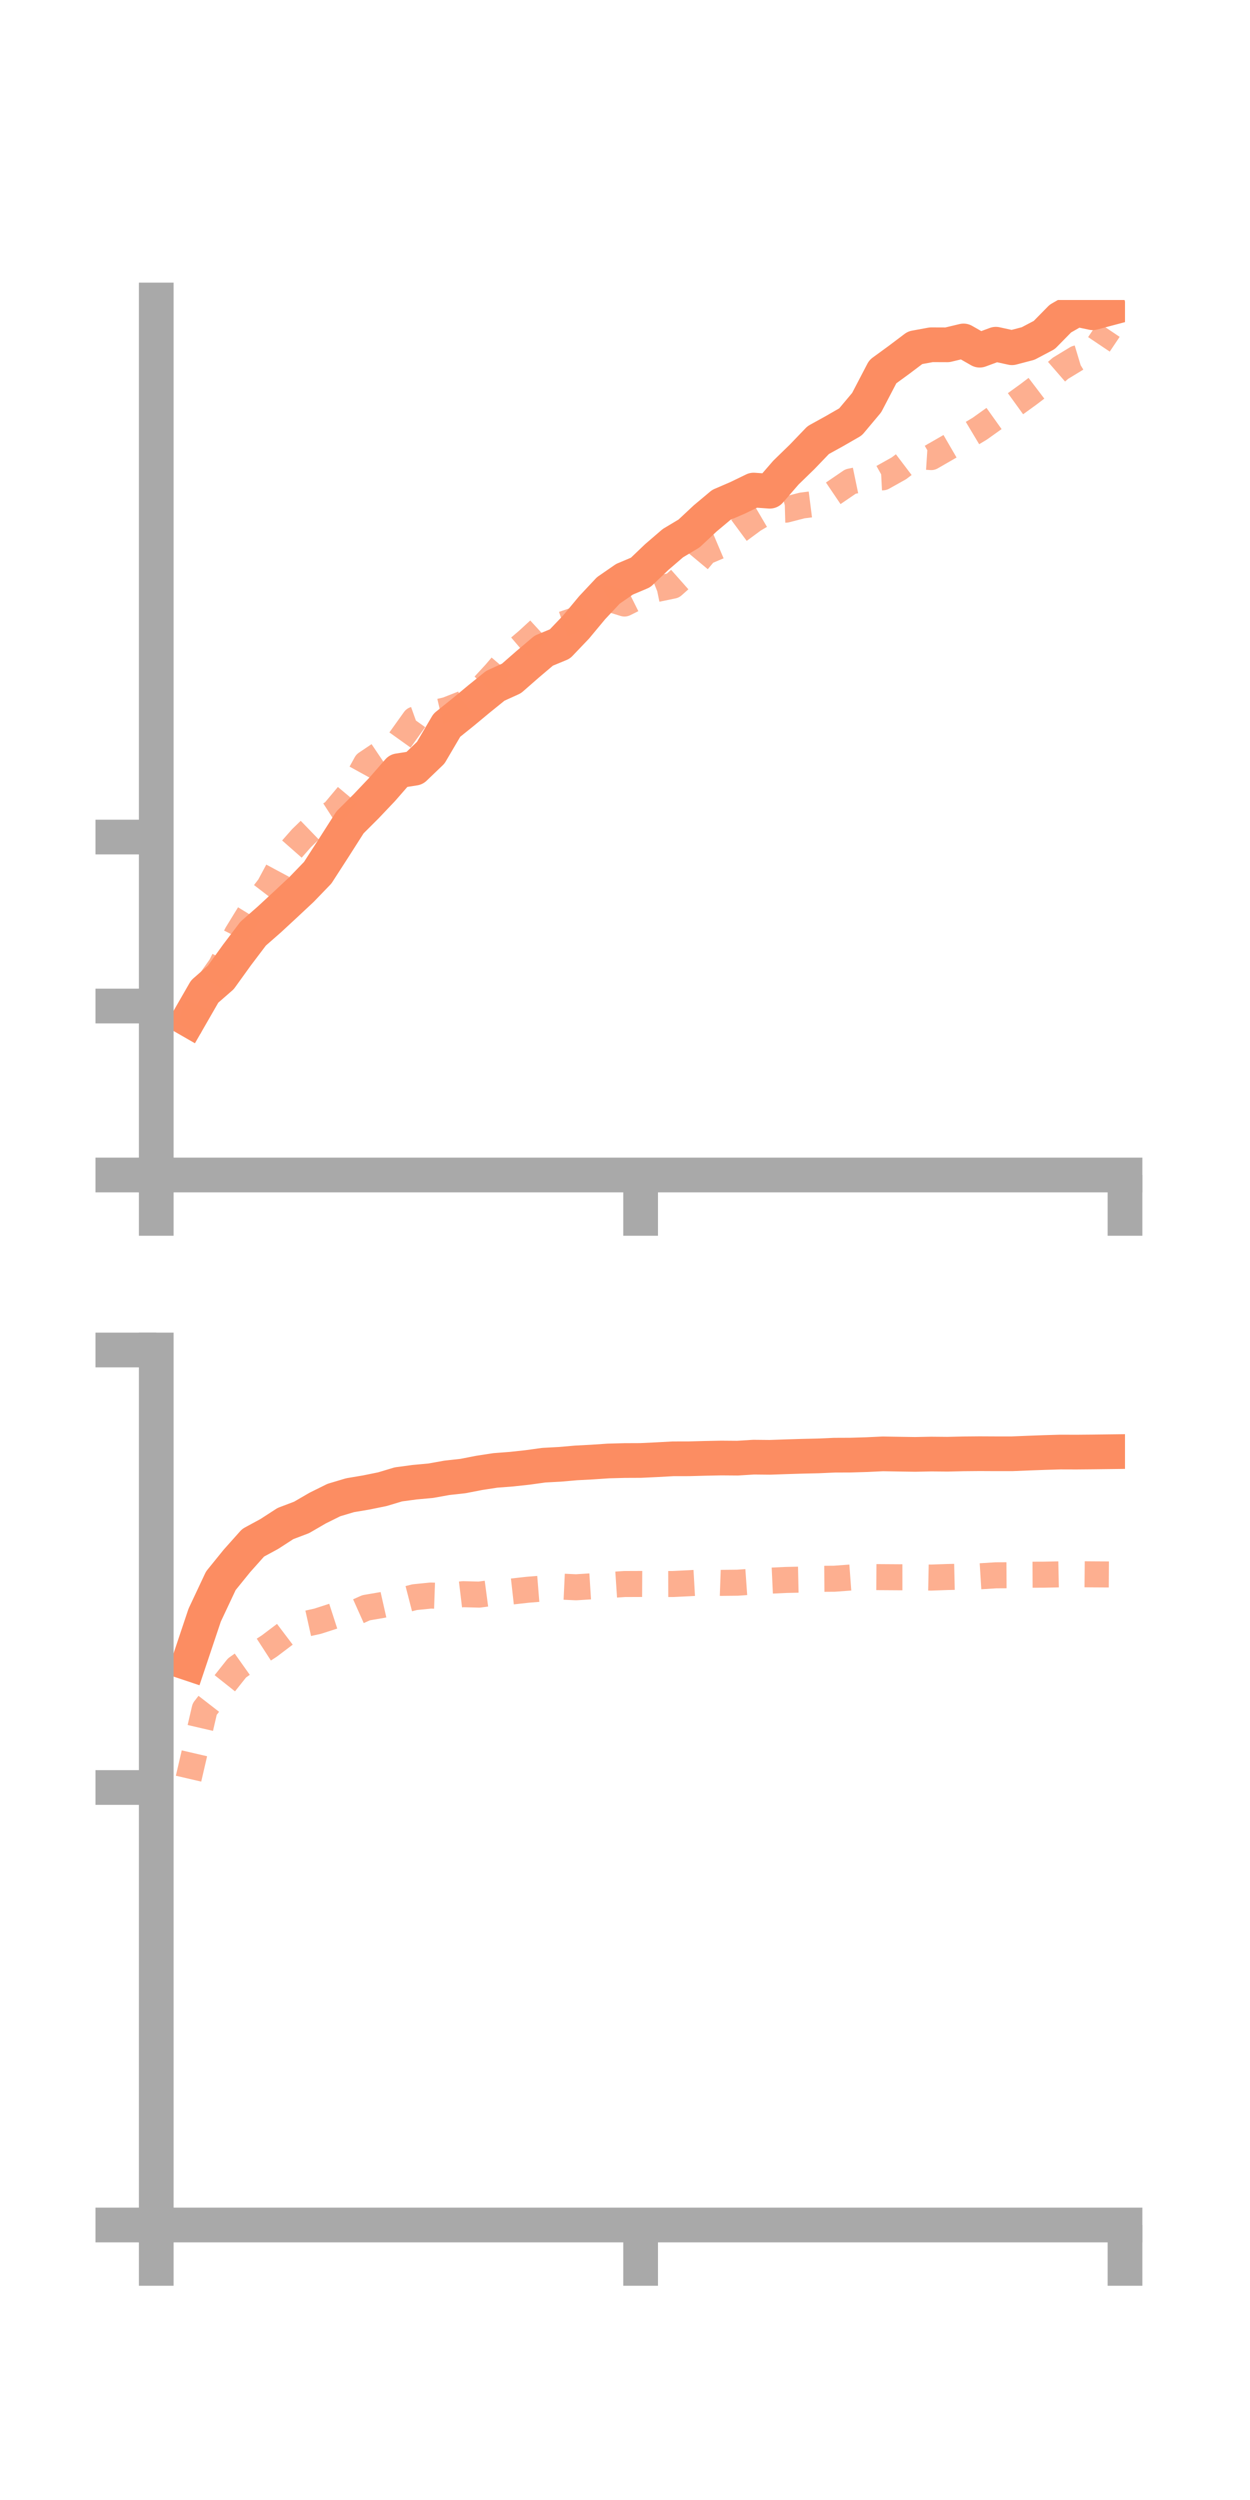 <?xml version="1.0" encoding="utf-8" standalone="no"?>
<!DOCTYPE svg PUBLIC "-//W3C//DTD SVG 1.1//EN"
  "http://www.w3.org/Graphics/SVG/1.1/DTD/svg11.dtd">
<!-- Created with matplotlib (https://matplotlib.org/) -->
<svg height="144pt" version="1.1" viewBox="0 0 72 144" width="72pt" xmlns="http://www.w3.org/2000/svg" xmlns:xlink="http://www.w3.org/1999/xlink">
 <defs>
  <style type="text/css">*{stroke-linecap:butt;stroke-linejoin:round;}</style>
 </defs>
 <g id="figure_1">
  <g id="patch_1">
   <path d="M 0 144 
L 72 144 
L 72 0 
L 0 0 
z
" style="fill:none;"/>
  </g>
  <g id="axes_1">
   <g id="patch_2">
    <path d="M 9 67.68 
L 64.8 67.68 
L 64.8 17.28 
L 9 17.28 
z
" style="fill:none;"/>
   </g>
   <g id="matplotlib.axis_1">
    <g id="xtick_1">
     <g id="line2d_1">
      <defs>
       <path d="M 0 0 
L 0 3.5 
" id="m68f814f204" style="stroke:#a9a9a9;stroke-width:2;"/>
      </defs>
      <g>
       <use style="fill:#a9a9a9;stroke:#a9a9a9;stroke-width:2;" x="9" xlink:href="#m68f814f204" y="67.68"/>
      </g>
     </g>
    </g>
    <g id="xtick_2">
     <g id="line2d_2">
      <g>
       <use style="fill:#a9a9a9;stroke:#a9a9a9;stroke-width:2;" x="36.9" xlink:href="#m68f814f204" y="67.68"/>
      </g>
     </g>
    </g>
    <g id="xtick_3">
     <g id="line2d_3">
      <g>
       <use style="fill:#a9a9a9;stroke:#a9a9a9;stroke-width:2;" x="64.8" xlink:href="#m68f814f204" y="67.68"/>
      </g>
     </g>
    </g>
   </g>
   <g id="matplotlib.axis_2">
    <g id="ytick_1">
     <g id="line2d_4">
      <defs>
       <path d="M 0 0 
L -3.5 0 
" id="m31823f21ba" style="stroke:#a9a9a9;stroke-width:2;"/>
      </defs>
      <g>
       <use style="fill:#a9a9a9;stroke:#a9a9a9;stroke-width:2;" x="9" xlink:href="#m31823f21ba" y="67.68"/>
      </g>
     </g>
    </g>
    <g id="ytick_2">
     <g id="line2d_5">
      <g>
       <use style="fill:#a9a9a9;stroke:#a9a9a9;stroke-width:2;" x="9" xlink:href="#m31823f21ba" y="57.947"/>
      </g>
     </g>
    </g>
    <g id="ytick_3">
     <g id="line2d_6">
      <g>
       <use style="fill:#a9a9a9;stroke:#a9a9a9;stroke-width:2;" x="9" xlink:href="#m31823f21ba" y="48.214"/>
      </g>
     </g>
    </g>
   </g>
   <g id="line2d_7">
    <path clip-path="url(#pf2ffa3c9b7)" d="M 10.86 58.728 
L 11.79 57.111 
L 12.72 56.299 
L 13.65 55.008 
L 14.58 53.779 
L 15.51 52.964 
L 16.44 52.103 
L 17.37 51.233 
L 18.3 50.269 
L 19.23 48.828 
L 20.16 47.369 
L 21.09 46.441 
L 22.02 45.461 
L 22.95 44.395 
L 23.88 44.249 
L 24.81 43.357 
L 25.74 41.773 
L 26.67 41.025 
L 27.6 40.253 
L 28.53 39.502 
L 29.46 39.079 
L 30.39 38.266 
L 31.32 37.478 
L 32.25 37.093 
L 33.18 36.119 
L 34.11 35.001 
L 35.04 34.009 
L 35.97 33.366 
L 36.9 32.973 
L 37.83 32.085 
L 38.76 31.285 
L 39.69 30.728 
L 40.62 29.859 
L 41.55 29.08 
L 42.48 28.679 
L 43.41 28.228 
L 44.34 28.295 
L 45.27 27.221 
L 46.2 26.317 
L 47.13 25.349 
L 48.06 24.835 
L 48.99 24.3 
L 49.92 23.191 
L 50.85 21.409 
L 51.78 20.73 
L 52.71 20.029 
L 53.64 19.858 
L 54.57 19.862 
L 55.5 19.639 
L 56.43 20.171 
L 57.36 19.827 
L 58.29 20.03 
L 59.22 19.786 
L 60.15 19.295 
L 61.08 18.349 
L 62.01 17.817 
L 62.94 18.014 
L 63.87 17.767 
" style="fill:none;stroke:#fc8d62;stroke-linecap:square;stroke-width:2;"/>
   </g>
   <g id="line2d_8">
    <path clip-path="url(#pf2ffa3c9b7)" d="M 10.86 59.257 
L 11.79 56.966 
L 12.72 55.654 
L 13.65 53.794 
L 14.58 52.279 
L 15.51 51.066 
L 16.44 49.332 
L 17.37 48.275 
L 18.3 47.375 
L 19.23 46.775 
L 20.16 45.665 
L 21.09 43.977 
L 22.02 43.351 
L 22.95 42.749 
L 23.88 41.448 
L 24.81 41.115 
L 25.74 40.897 
L 26.67 40.531 
L 27.6 39.79 
L 28.53 38.779 
L 29.46 37.691 
L 30.39 36.898 
L 31.32 36.045 
L 32.25 36.02 
L 33.18 35.702 
L 34.11 35.058 
L 35.04 34.476 
L 35.97 34.763 
L 36.9 34.299 
L 37.83 33.926 
L 38.76 33.733 
L 39.69 32.909 
L 40.62 31.794 
L 41.55 31.399 
L 42.48 30.615 
L 43.41 29.929 
L 44.34 29.383 
L 45.27 29.357 
L 46.2 29.117 
L 47.13 28.999 
L 48.06 28.37 
L 48.99 27.735 
L 49.92 27.542 
L 50.85 27.494 
L 51.78 26.973 
L 52.71 26.268 
L 53.64 26.328 
L 54.57 25.792 
L 55.5 25.252 
L 56.43 24.695 
L 57.36 24.031 
L 58.29 23.4 
L 59.22 22.728 
L 60.15 22.021 
L 61.08 21.215 
L 62.01 20.649 
L 62.94 20.369 
L 63.87 18.985 
" style="fill:none;stroke:#fc8d62;stroke-dasharray:1.5,1.5;stroke-dashoffset:0;stroke-opacity:0.7;stroke-width:1.5;"/>
   </g>
   <g id="patch_3">
    <path d="M 9 67.68 
L 9 17.28 
" style="fill:none;stroke:#a9a9a9;stroke-linecap:square;stroke-linejoin:miter;stroke-width:2;"/>
   </g>
   <g id="patch_4">
    <path d="M 64.8 67.68 
L 64.8 17.28 
" style="fill:none;"/>
   </g>
   <g id="patch_5">
    <path d="M 9 67.68 
L 64.8 67.68 
" style="fill:none;stroke:#a9a9a9;stroke-linecap:square;stroke-linejoin:miter;stroke-width:2;"/>
   </g>
   <g id="patch_6">
    <path d="M 9 17.28 
L 64.8 17.28 
" style="fill:none;"/>
   </g>
  </g>
  <g id="axes_2">
   <g id="patch_7">
    <path d="M 9 128.16 
L 64.8 128.16 
L 64.8 77.76 
L 9 77.76 
z
" style="fill:none;"/>
   </g>
   <g id="matplotlib.axis_3">
    <g id="xtick_4">
     <g id="line2d_9">
      <g>
       <use style="fill:#a9a9a9;stroke:#a9a9a9;stroke-width:2;" x="9" xlink:href="#m68f814f204" y="128.16"/>
      </g>
     </g>
    </g>
    <g id="xtick_5">
     <g id="line2d_10">
      <g>
       <use style="fill:#a9a9a9;stroke:#a9a9a9;stroke-width:2;" x="36.9" xlink:href="#m68f814f204" y="128.16"/>
      </g>
     </g>
    </g>
    <g id="xtick_6">
     <g id="line2d_11">
      <g>
       <use style="fill:#a9a9a9;stroke:#a9a9a9;stroke-width:2;" x="64.8" xlink:href="#m68f814f204" y="128.16"/>
      </g>
     </g>
    </g>
   </g>
   <g id="matplotlib.axis_4">
    <g id="ytick_4">
     <g id="line2d_12">
      <g>
       <use style="fill:#a9a9a9;stroke:#a9a9a9;stroke-width:2;" x="9" xlink:href="#m31823f21ba" y="128.16"/>
      </g>
     </g>
    </g>
    <g id="ytick_5">
     <g id="line2d_13">
      <g>
       <use style="fill:#a9a9a9;stroke:#a9a9a9;stroke-width:2;" x="9" xlink:href="#m31823f21ba" y="102.96"/>
      </g>
     </g>
    </g>
    <g id="ytick_6">
     <g id="line2d_14">
      <g>
       <use style="fill:#a9a9a9;stroke:#a9a9a9;stroke-width:2;" x="9" xlink:href="#m31823f21ba" y="77.76"/>
      </g>
     </g>
    </g>
   </g>
   <g id="line2d_15">
    <path clip-path="url(#pad6297bfa2)" d="M 10.86 95.806 
L 11.79 93.03 
L 12.72 91.053 
L 13.65 89.905 
L 14.58 88.863 
L 15.51 88.359 
L 16.44 87.757 
L 17.37 87.404 
L 18.3 86.864 
L 19.23 86.403 
L 20.16 86.125 
L 21.09 85.968 
L 22.02 85.779 
L 22.95 85.5 
L 23.88 85.375 
L 24.81 85.29 
L 25.74 85.123 
L 26.67 85.02 
L 27.6 84.839 
L 28.53 84.696 
L 29.46 84.625 
L 30.39 84.524 
L 31.32 84.395 
L 32.25 84.345 
L 33.18 84.264 
L 34.11 84.215 
L 35.04 84.152 
L 35.97 84.127 
L 36.9 84.123 
L 37.83 84.079 
L 38.76 84.028 
L 39.69 84.026 
L 40.62 84.001 
L 41.55 83.982 
L 42.48 83.99 
L 43.41 83.932 
L 44.34 83.942 
L 45.27 83.91 
L 46.2 83.881 
L 47.13 83.86 
L 48.06 83.819 
L 48.99 83.815 
L 49.92 83.787 
L 50.85 83.743 
L 51.78 83.759 
L 52.71 83.773 
L 53.64 83.754 
L 54.57 83.763 
L 55.5 83.742 
L 56.43 83.733 
L 57.36 83.738 
L 58.29 83.738 
L 59.22 83.7 
L 60.15 83.666 
L 61.08 83.638 
L 62.01 83.641 
L 62.94 83.632 
L 63.87 83.62 
" style="fill:none;stroke:#fc8d62;stroke-linecap:square;stroke-width:2;"/>
   </g>
   <g id="line2d_16">
    <path clip-path="url(#pad6297bfa2)" d="M 10.86 102.452 
L 11.79 98.445 
L 12.72 97.245 
L 13.65 96.074 
L 14.58 95.415 
L 15.51 94.813 
L 16.44 94.11 
L 17.37 93.588 
L 18.3 93.381 
L 19.23 93.08 
L 20.16 93.022 
L 21.09 92.606 
L 22.02 92.447 
L 22.95 92.237 
L 23.88 91.998 
L 24.81 91.904 
L 25.74 91.937 
L 26.67 91.825 
L 27.6 91.85 
L 28.53 91.727 
L 29.46 91.674 
L 30.39 91.57 
L 31.32 91.495 
L 32.25 91.384 
L 33.18 91.428 
L 34.11 91.369 
L 35.04 91.302 
L 35.97 91.24 
L 36.9 91.236 
L 37.83 91.241 
L 38.76 91.239 
L 39.69 91.194 
L 40.62 91.141 
L 41.55 91.174 
L 42.48 91.164 
L 43.41 91.098 
L 44.34 91.048 
L 45.27 91.005 
L 46.2 90.985 
L 47.13 90.942 
L 48.06 90.935 
L 48.99 90.866 
L 49.92 90.838 
L 50.85 90.844 
L 51.78 90.851 
L 52.71 90.85 
L 53.64 90.869 
L 54.57 90.836 
L 55.5 90.815 
L 56.43 90.796 
L 57.36 90.738 
L 58.29 90.733 
L 59.22 90.705 
L 60.15 90.701 
L 61.08 90.682 
L 62.01 90.674 
L 62.94 90.683 
L 63.87 90.689 
" style="fill:none;stroke:#fc8d62;stroke-dasharray:1.5,1.5;stroke-dashoffset:0;stroke-opacity:0.7;stroke-width:1.5;"/>
   </g>
   <g id="patch_8">
    <path d="M 9 128.16 
L 9 77.76 
" style="fill:none;stroke:#a9a9a9;stroke-linecap:square;stroke-linejoin:miter;stroke-width:2;"/>
   </g>
   <g id="patch_9">
    <path d="M 64.8 128.16 
L 64.8 77.76 
" style="fill:none;"/>
   </g>
   <g id="patch_10">
    <path d="M 9 128.16 
L 64.8 128.16 
" style="fill:none;stroke:#a9a9a9;stroke-linecap:square;stroke-linejoin:miter;stroke-width:2;"/>
   </g>
   <g id="patch_11">
    <path d="M 9 77.76 
L 64.8 77.76 
" style="fill:none;"/>
   </g>
  </g>
 </g>
 <defs>
  <clipPath id="pf2ffa3c9b7">
   <rect height="50.4" width="55.8" x="9" y="17.28"/>
  </clipPath>
  <clipPath id="pad6297bfa2">
   <rect height="50.4" width="55.8" x="9" y="77.76"/>
  </clipPath>
 </defs>
</svg>
